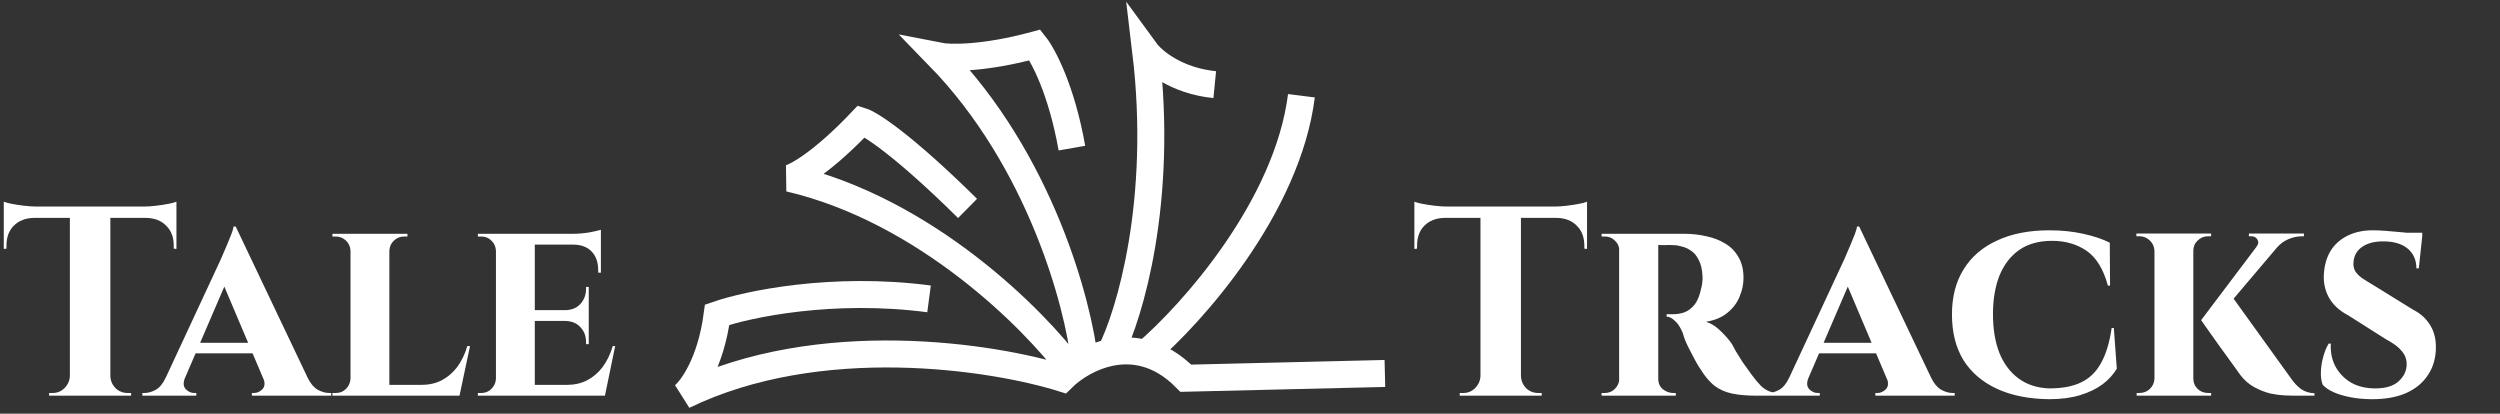 <svg width="278" height="46" viewBox="0 0 278 46" fill="none" xmlns="http://www.w3.org/2000/svg">
<rect x="0" y="0" width="278" height="46" fill="#333333" stroke="none"/>
<path d="M12.27 23.09V44H7.77V23.09H12.27ZM19.62 22.97V24.23H0.42V22.97H19.62ZM19.62 24.14V27.68L19.32 27.65V27.32C19.32 26.38 19.04 25.64 18.48 25.1C17.94 24.54 17.2 24.25 16.26 24.23V24.14H19.62ZM19.62 22.43V23.3L15.96 22.97C16.4 22.97 16.86 22.94 17.34 22.88C17.84 22.82 18.3 22.75 18.72 22.67C19.14 22.59 19.44 22.51 19.62 22.43ZM7.86 41.81V44H5.46V43.7C5.46 43.7 5.52 43.7 5.64 43.7C5.78 43.7 5.85 43.7 5.85 43.7C6.37 43.7 6.81 43.52 7.17 43.16C7.55 42.78 7.75 42.33 7.77 41.81H7.86ZM12.18 41.81H12.27C12.29 42.33 12.48 42.78 12.84 43.16C13.22 43.52 13.67 43.7 14.19 43.7C14.19 43.7 14.25 43.7 14.37 43.7C14.51 43.7 14.58 43.7 14.58 43.7V44H12.18V41.81ZM3.75 24.14V24.23C2.83 24.25 2.09 24.54 1.53 25.1C0.99 25.64 0.72 26.38 0.72 27.32V27.65L0.42 27.68V24.14H3.75ZM0.42 22.43C0.62 22.51 0.92 22.59 1.32 22.67C1.74 22.75 2.2 22.82 2.7 22.88C3.2 22.94 3.66 22.97 4.08 22.97L0.42 23.3V22.43ZM26.211 25.19L35.091 43.85H30.021L24.441 30.68L26.211 25.19ZM20.571 42.02C20.351 42.56 20.381 42.98 20.661 43.28C20.941 43.56 21.251 43.7 21.591 43.7H21.831V44H15.831V43.7C15.831 43.7 15.871 43.7 15.951 43.7C16.031 43.7 16.071 43.7 16.071 43.7C16.471 43.7 16.891 43.58 17.331 43.34C17.771 43.08 18.131 42.64 18.411 42.02H20.571ZM26.211 25.19L26.271 28.79L19.761 43.91H17.541L24.561 28.82C24.601 28.7 24.691 28.49 24.831 28.19C24.971 27.87 25.121 27.52 25.281 27.14C25.441 26.74 25.591 26.37 25.731 26.03C25.871 25.67 25.951 25.39 25.971 25.19H26.211ZM28.821 38.12V39.29H21.171V38.12H28.821ZM29.271 42.02H34.221C34.521 42.64 34.891 43.08 35.331 43.34C35.771 43.58 36.191 43.7 36.591 43.7C36.591 43.7 36.631 43.7 36.711 43.7C36.791 43.7 36.831 43.7 36.831 43.7V44H28.011V43.7H28.251C28.591 43.7 28.901 43.56 29.181 43.28C29.461 42.98 29.491 42.56 29.271 42.02ZM43.297 26V44H38.977V26H43.297ZM50.287 42.8L51.007 44H43.237V42.8H50.287ZM52.267 38.48L51.097 44H45.907L46.837 42.8C47.697 42.8 48.457 42.63 49.117 42.29C49.797 41.93 50.377 41.43 50.857 40.79C51.337 40.13 51.707 39.36 51.967 38.48H52.267ZM39.037 42.11L39.187 44H36.967V43.7C36.967 43.7 37.027 43.7 37.147 43.7C37.267 43.7 37.337 43.7 37.357 43.7C37.797 43.7 38.167 43.55 38.467 43.25C38.787 42.93 38.957 42.55 38.977 42.11H39.037ZM43.237 27.89V26H45.307V26.3C45.287 26.3 45.217 26.3 45.097 26.3C44.997 26.3 44.947 26.3 44.947 26.3C44.507 26.3 44.127 26.45 43.807 26.75C43.487 27.05 43.317 27.43 43.297 27.89H43.237ZM39.037 27.89H38.977C38.957 27.43 38.787 27.05 38.467 26.75C38.147 26.45 37.767 26.3 37.327 26.3C37.307 26.3 37.237 26.3 37.117 26.3C37.017 26.3 36.967 26.3 36.967 26.3V26H39.037V27.89ZM59.469 26V44H55.149V26H59.469ZM66.489 42.8L67.179 44H59.409V42.8H66.489ZM65.469 34.49V35.69H59.409V34.49H65.469ZM66.819 26V27.2H59.409V26H66.819ZM68.409 38.48L67.269 44H62.079L63.009 42.8C63.869 42.8 64.629 42.63 65.289 42.29C65.969 41.93 66.549 41.43 67.029 40.79C67.509 40.13 67.879 39.36 68.139 38.48H68.409ZM65.469 35.63V38.27H65.169V38.03C65.169 37.37 64.959 36.82 64.539 36.38C64.139 35.94 63.589 35.71 62.889 35.69V35.63H65.469ZM65.469 31.91V34.55H62.889V34.49C63.589 34.47 64.139 34.24 64.539 33.8C64.959 33.34 65.169 32.78 65.169 32.12V31.91H65.469ZM66.819 27.14V30.32H66.519V30.05C66.519 29.17 66.279 28.48 65.799 27.98C65.339 27.48 64.669 27.22 63.789 27.2V27.14H66.819ZM66.819 25.55V26.27L63.669 26C64.249 26 64.859 25.95 65.499 25.85C66.139 25.73 66.579 25.63 66.819 25.55ZM55.209 42.11L55.359 44H53.139V43.7C53.139 43.7 53.199 43.7 53.319 43.7C53.439 43.7 53.509 43.7 53.529 43.7C53.969 43.7 54.339 43.55 54.639 43.25C54.959 42.93 55.129 42.55 55.149 42.11H55.209ZM55.209 27.89H55.149C55.129 27.43 54.959 27.05 54.639 26.75C54.339 26.45 53.969 26.3 53.529 26.3C53.509 26.3 53.439 26.3 53.319 26.3C53.199 26.3 53.139 26.3 53.139 26.3V26H55.359L55.209 27.89Z" fill="white"/>
<path d="M169.128 23.09V44H164.628V23.09H169.128ZM176.478 22.97V24.23H157.278V22.97H176.478ZM176.478 24.14V27.68L176.178 27.65V27.32C176.178 26.38 175.898 25.64 175.338 25.1C174.798 24.54 174.058 24.25 173.118 24.23V24.14H176.478ZM176.478 22.43V23.3L172.818 22.97C173.258 22.97 173.718 22.94 174.198 22.88C174.698 22.82 175.158 22.75 175.578 22.67C175.998 22.59 176.298 22.51 176.478 22.43ZM164.718 41.81V44H162.318V43.7C162.318 43.7 162.378 43.7 162.498 43.7C162.638 43.7 162.708 43.7 162.708 43.7C163.228 43.7 163.668 43.52 164.028 43.16C164.408 42.78 164.608 42.33 164.628 41.81H164.718ZM169.038 41.81H169.128C169.148 42.33 169.338 42.78 169.698 43.16C170.078 43.52 170.528 43.7 171.048 43.7C171.048 43.7 171.108 43.7 171.228 43.7C171.368 43.7 171.438 43.7 171.438 43.7V44H169.038V41.81ZM160.608 24.14V24.23C159.688 24.25 158.948 24.54 158.388 25.1C157.848 25.64 157.578 26.38 157.578 27.32V27.65L157.278 27.68V24.14H160.608ZM157.278 22.43C157.478 22.51 157.778 22.59 158.178 22.67C158.598 22.75 159.058 22.82 159.558 22.88C160.058 22.94 160.518 22.97 160.938 22.97L157.278 23.3V22.43ZM184.098 26H187.338C188.158 26 188.958 26.09 189.738 26.27C190.518 26.43 191.218 26.7 191.838 27.08C192.458 27.44 192.948 27.94 193.308 28.58C193.688 29.2 193.878 29.98 193.878 30.92C193.878 31.62 193.728 32.32 193.428 33.02C193.148 33.7 192.698 34.29 192.078 34.79C191.478 35.29 190.688 35.62 189.708 35.78C190.288 35.96 190.838 36.31 191.358 36.83C191.898 37.35 192.318 37.84 192.618 38.3C192.698 38.46 192.838 38.72 193.038 39.08C193.238 39.42 193.488 39.82 193.788 40.28C194.108 40.72 194.438 41.18 194.778 41.66C195.178 42.2 195.528 42.62 195.828 42.92C196.128 43.2 196.438 43.4 196.758 43.52C197.078 43.64 197.448 43.7 197.868 43.7V44H195.348C194.268 44 193.348 43.92 192.588 43.76C191.848 43.6 191.198 43.31 190.638 42.89C190.098 42.45 189.598 41.86 189.138 41.12C188.958 40.86 188.768 40.55 188.568 40.19C188.368 39.81 188.168 39.43 187.968 39.05C187.768 38.67 187.588 38.3 187.428 37.94C187.288 37.58 187.188 37.28 187.128 37.04C186.868 36.4 186.568 35.94 186.228 35.66C185.908 35.36 185.608 35.21 185.328 35.21V34.94C185.328 34.94 185.398 34.94 185.538 34.94C185.678 34.94 185.858 34.94 186.078 34.94C186.498 34.94 186.908 34.87 187.308 34.73C187.728 34.57 188.108 34.28 188.448 33.86C188.788 33.42 189.038 32.78 189.198 31.94C189.238 31.82 189.268 31.65 189.288 31.43C189.328 31.21 189.338 30.96 189.318 30.68C189.278 29.94 189.138 29.35 188.898 28.91C188.678 28.45 188.398 28.11 188.058 27.89C187.718 27.65 187.368 27.49 187.008 27.41C186.668 27.31 186.368 27.26 186.108 27.26C185.728 27.24 185.378 27.24 185.058 27.26C184.758 27.26 184.528 27.25 184.368 27.23C184.348 27.23 184.318 27.13 184.278 26.93C184.238 26.71 184.198 26.5 184.158 26.3C184.118 26.1 184.098 26 184.098 26ZM184.398 26V44H180.048V26H184.398ZM180.138 42.11L180.258 44H178.098V43.7C178.118 43.7 178.168 43.7 178.248 43.7C178.348 43.7 178.418 43.7 178.458 43.7C178.898 43.7 179.268 43.55 179.568 43.25C179.888 42.93 180.058 42.55 180.078 42.11H180.138ZM180.138 27.86H180.078C180.058 27.4 179.888 27.03 179.568 26.75C179.268 26.45 178.908 26.3 178.488 26.3C178.428 26.3 178.348 26.3 178.248 26.3C178.168 26.3 178.118 26.3 178.098 26.3V26H180.258L180.138 27.86ZM184.338 42.11H184.398C184.398 42.61 184.568 43 184.908 43.28C185.268 43.56 185.648 43.7 186.048 43.7C186.048 43.7 186.088 43.7 186.168 43.7C186.248 43.7 186.308 43.7 186.348 43.7V44H184.188L184.338 42.11ZM206.741 25.19L215.621 43.85H210.551L204.971 30.68L206.741 25.19ZM201.101 42.02C200.881 42.56 200.911 42.98 201.191 43.28C201.471 43.56 201.781 43.7 202.121 43.7H202.361V44H196.361V43.7C196.361 43.7 196.401 43.7 196.481 43.7C196.561 43.7 196.601 43.7 196.601 43.7C197.001 43.7 197.421 43.58 197.861 43.34C198.301 43.08 198.661 42.64 198.941 42.02H201.101ZM206.741 25.19L206.801 28.79L200.291 43.91H198.071L205.091 28.82C205.131 28.7 205.221 28.49 205.361 28.19C205.501 27.87 205.651 27.52 205.811 27.14C205.971 26.74 206.121 26.37 206.261 26.03C206.401 25.67 206.481 25.39 206.501 25.19H206.741ZM209.351 38.12V39.29H201.701V38.12H209.351ZM209.801 42.02H214.751C215.051 42.64 215.421 43.08 215.861 43.34C216.301 43.58 216.721 43.7 217.121 43.7C217.121 43.7 217.161 43.7 217.241 43.7C217.321 43.7 217.361 43.7 217.361 43.7V44H208.541V43.7H208.781C209.121 43.7 209.431 43.56 209.711 43.28C209.991 42.98 210.021 42.56 209.801 42.02ZM235.058 36.47L235.388 41C235.008 41.64 234.478 42.22 233.798 42.74C233.118 43.24 232.288 43.64 231.308 43.94C230.328 44.24 229.188 44.39 227.888 44.39C225.648 44.37 223.718 43.99 222.098 43.25C220.478 42.51 219.228 41.45 218.348 40.07C217.488 38.67 217.058 36.97 217.058 34.97C217.058 33.01 217.488 31.34 218.348 29.96C219.208 28.56 220.448 27.49 222.068 26.75C223.688 25.99 225.628 25.61 227.888 25.61C229.248 25.61 230.508 25.74 231.668 26C232.848 26.26 233.828 26.59 234.608 26.99L234.638 31.76H234.398C233.898 29.92 233.108 28.63 232.028 27.89C230.948 27.15 229.668 26.78 228.188 26.78C226.728 26.78 225.508 27.12 224.528 27.8C223.568 28.48 222.838 29.43 222.338 30.65C221.858 31.87 221.618 33.3 221.618 34.94C221.618 36.6 221.858 38.04 222.338 39.26C222.838 40.48 223.558 41.43 224.498 42.11C225.438 42.79 226.568 43.15 227.888 43.19C229.308 43.19 230.478 42.97 231.398 42.53C232.338 42.09 233.078 41.38 233.618 40.4C234.178 39.42 234.578 38.11 234.818 36.47H235.058ZM247.977 32.66L254.697 41.99C255.077 42.55 255.477 42.98 255.897 43.28C256.317 43.56 256.807 43.71 257.367 43.73V44H255.057C254.857 44 254.527 43.99 254.067 43.97C253.607 43.95 253.077 43.88 252.477 43.76C251.897 43.62 251.307 43.39 250.707 43.07C250.107 42.75 249.577 42.29 249.117 41.69C249.017 41.55 248.847 41.31 248.607 40.97C248.367 40.63 248.077 40.23 247.737 39.77C247.417 39.31 247.077 38.84 246.717 38.36C246.377 37.88 246.057 37.43 245.757 37.01C245.457 36.59 245.217 36.25 245.037 35.99C244.857 35.73 244.767 35.6 244.767 35.6L247.977 32.66ZM254.337 26.18L246.507 35.42L244.767 35.6L251.877 26.18H254.337ZM256.197 25.97V26.27H256.077C255.497 26.27 254.957 26.38 254.457 26.6C253.957 26.82 253.547 27.12 253.227 27.5L250.917 27.44C251.137 27.16 251.177 26.9 251.037 26.66C250.897 26.4 250.657 26.27 250.317 26.27H250.077V25.97H256.077H256.197ZM243.897 25.97V44H239.577V25.97H243.897ZM239.637 42.11V44H237.597V43.7C237.597 43.7 237.637 43.7 237.717 43.7C237.817 43.7 237.877 43.7 237.897 43.7C238.357 43.7 238.747 43.55 239.067 43.25C239.387 42.93 239.557 42.55 239.577 42.11H239.637ZM243.807 42.11H243.897C243.897 42.55 244.057 42.93 244.377 43.25C244.697 43.55 245.087 43.7 245.547 43.7C245.567 43.7 245.627 43.7 245.727 43.7C245.827 43.7 245.877 43.7 245.877 43.7V44H243.807V42.11ZM243.807 27.89V25.97H245.877V26.27C245.857 26.27 245.797 26.27 245.697 26.27C245.617 26.27 245.567 26.27 245.547 26.27C245.087 26.27 244.697 26.43 244.377 26.75C244.057 27.05 243.897 27.43 243.897 27.89H243.807ZM239.637 27.89H239.577C239.557 27.43 239.387 27.05 239.067 26.75C238.747 26.43 238.357 26.27 237.897 26.27C237.897 26.27 237.847 26.27 237.747 26.27C237.647 26.27 237.587 26.27 237.567 26.27V25.97H239.637V27.89ZM263.842 25.61C264.242 25.61 264.722 25.63 265.282 25.67C265.862 25.71 266.432 25.76 266.992 25.82C267.552 25.86 268.042 25.92 268.462 26C268.902 26.06 269.202 26.12 269.362 26.18L268.972 29.84H268.702C268.702 28.92 268.382 28.19 267.742 27.65C267.102 27.11 266.182 26.84 264.982 26.84C264.022 26.84 263.242 27.05 262.642 27.47C262.062 27.89 261.752 28.45 261.712 29.15C261.672 29.51 261.732 29.84 261.892 30.14C262.072 30.42 262.312 30.67 262.612 30.89C262.932 31.11 263.282 31.33 263.662 31.55L268.372 34.46C269.172 34.86 269.802 35.44 270.262 36.2C270.722 36.96 270.922 37.88 270.862 38.96C270.802 40.08 270.472 41.05 269.872 41.87C269.292 42.69 268.482 43.32 267.442 43.76C266.422 44.18 265.212 44.39 263.812 44.39C262.952 44.39 262.152 44.32 261.412 44.18C260.672 44.04 260.032 43.85 259.492 43.61C258.972 43.37 258.572 43.1 258.292 42.8C258.132 42.4 258.062 41.92 258.082 41.36C258.102 40.78 258.192 40.21 258.352 39.65C258.512 39.07 258.712 38.59 258.952 38.21H259.192C259.132 39.11 259.292 39.94 259.672 40.7C260.072 41.46 260.652 42.07 261.412 42.53C262.172 42.97 263.082 43.19 264.142 43.19C265.302 43.19 266.172 42.92 266.752 42.38C267.332 41.84 267.622 41.21 267.622 40.49C267.622 39.95 267.442 39.47 267.082 39.05C266.742 38.61 266.172 38.18 265.372 37.76L261.112 35.06C260.112 34.54 259.382 33.85 258.922 32.99C258.482 32.13 258.322 31.19 258.442 30.17C258.542 29.21 258.822 28.39 259.282 27.71C259.762 27.03 260.392 26.51 261.172 26.15C261.952 25.79 262.842 25.61 263.842 25.61ZM269.362 25.88L269.332 26.42H266.122V25.88H269.362Z" fill="white"/>
<path d="M103.309 33.235C92.6 31.823 83.14 33.824 79.748 35C79.034 40.365 76.952 43.235 76 44C91.136 36.659 110.389 39.647 118.124 42.059C118.423 41.763 118.783 41.452 119.195 41.147M154 41.529L131.867 42.059C130.394 40.563 128.878 39.711 127.405 39.309M119.195 41.147C115.03 35.51 102.916 23.353 87.78 19.823C88.673 19.588 91.529 17.988 95.812 13.471C96.764 13.765 100.453 16.118 107.593 23.177M119.195 41.147C119.619 40.833 120.098 40.524 120.622 40.243M120.622 40.243C119.908 33.731 115.66 17.812 104.38 6.235C105.57 6.471 109.378 6.553 115.089 5C115.982 6.118 118.052 9.976 119.195 16.471M120.622 40.243C121.47 39.789 122.436 39.409 123.478 39.198M123.478 39.198C125.62 34.975 129.404 22.365 127.405 5.706C128.178 6.765 130.796 8.988 135.08 9.412M123.478 39.198C124.705 38.95 126.036 38.935 127.405 39.309M127.405 39.309C132.522 34.931 143.148 23.071 144.719 10.647" stroke="white" stroke-width="3"/>
</svg>
